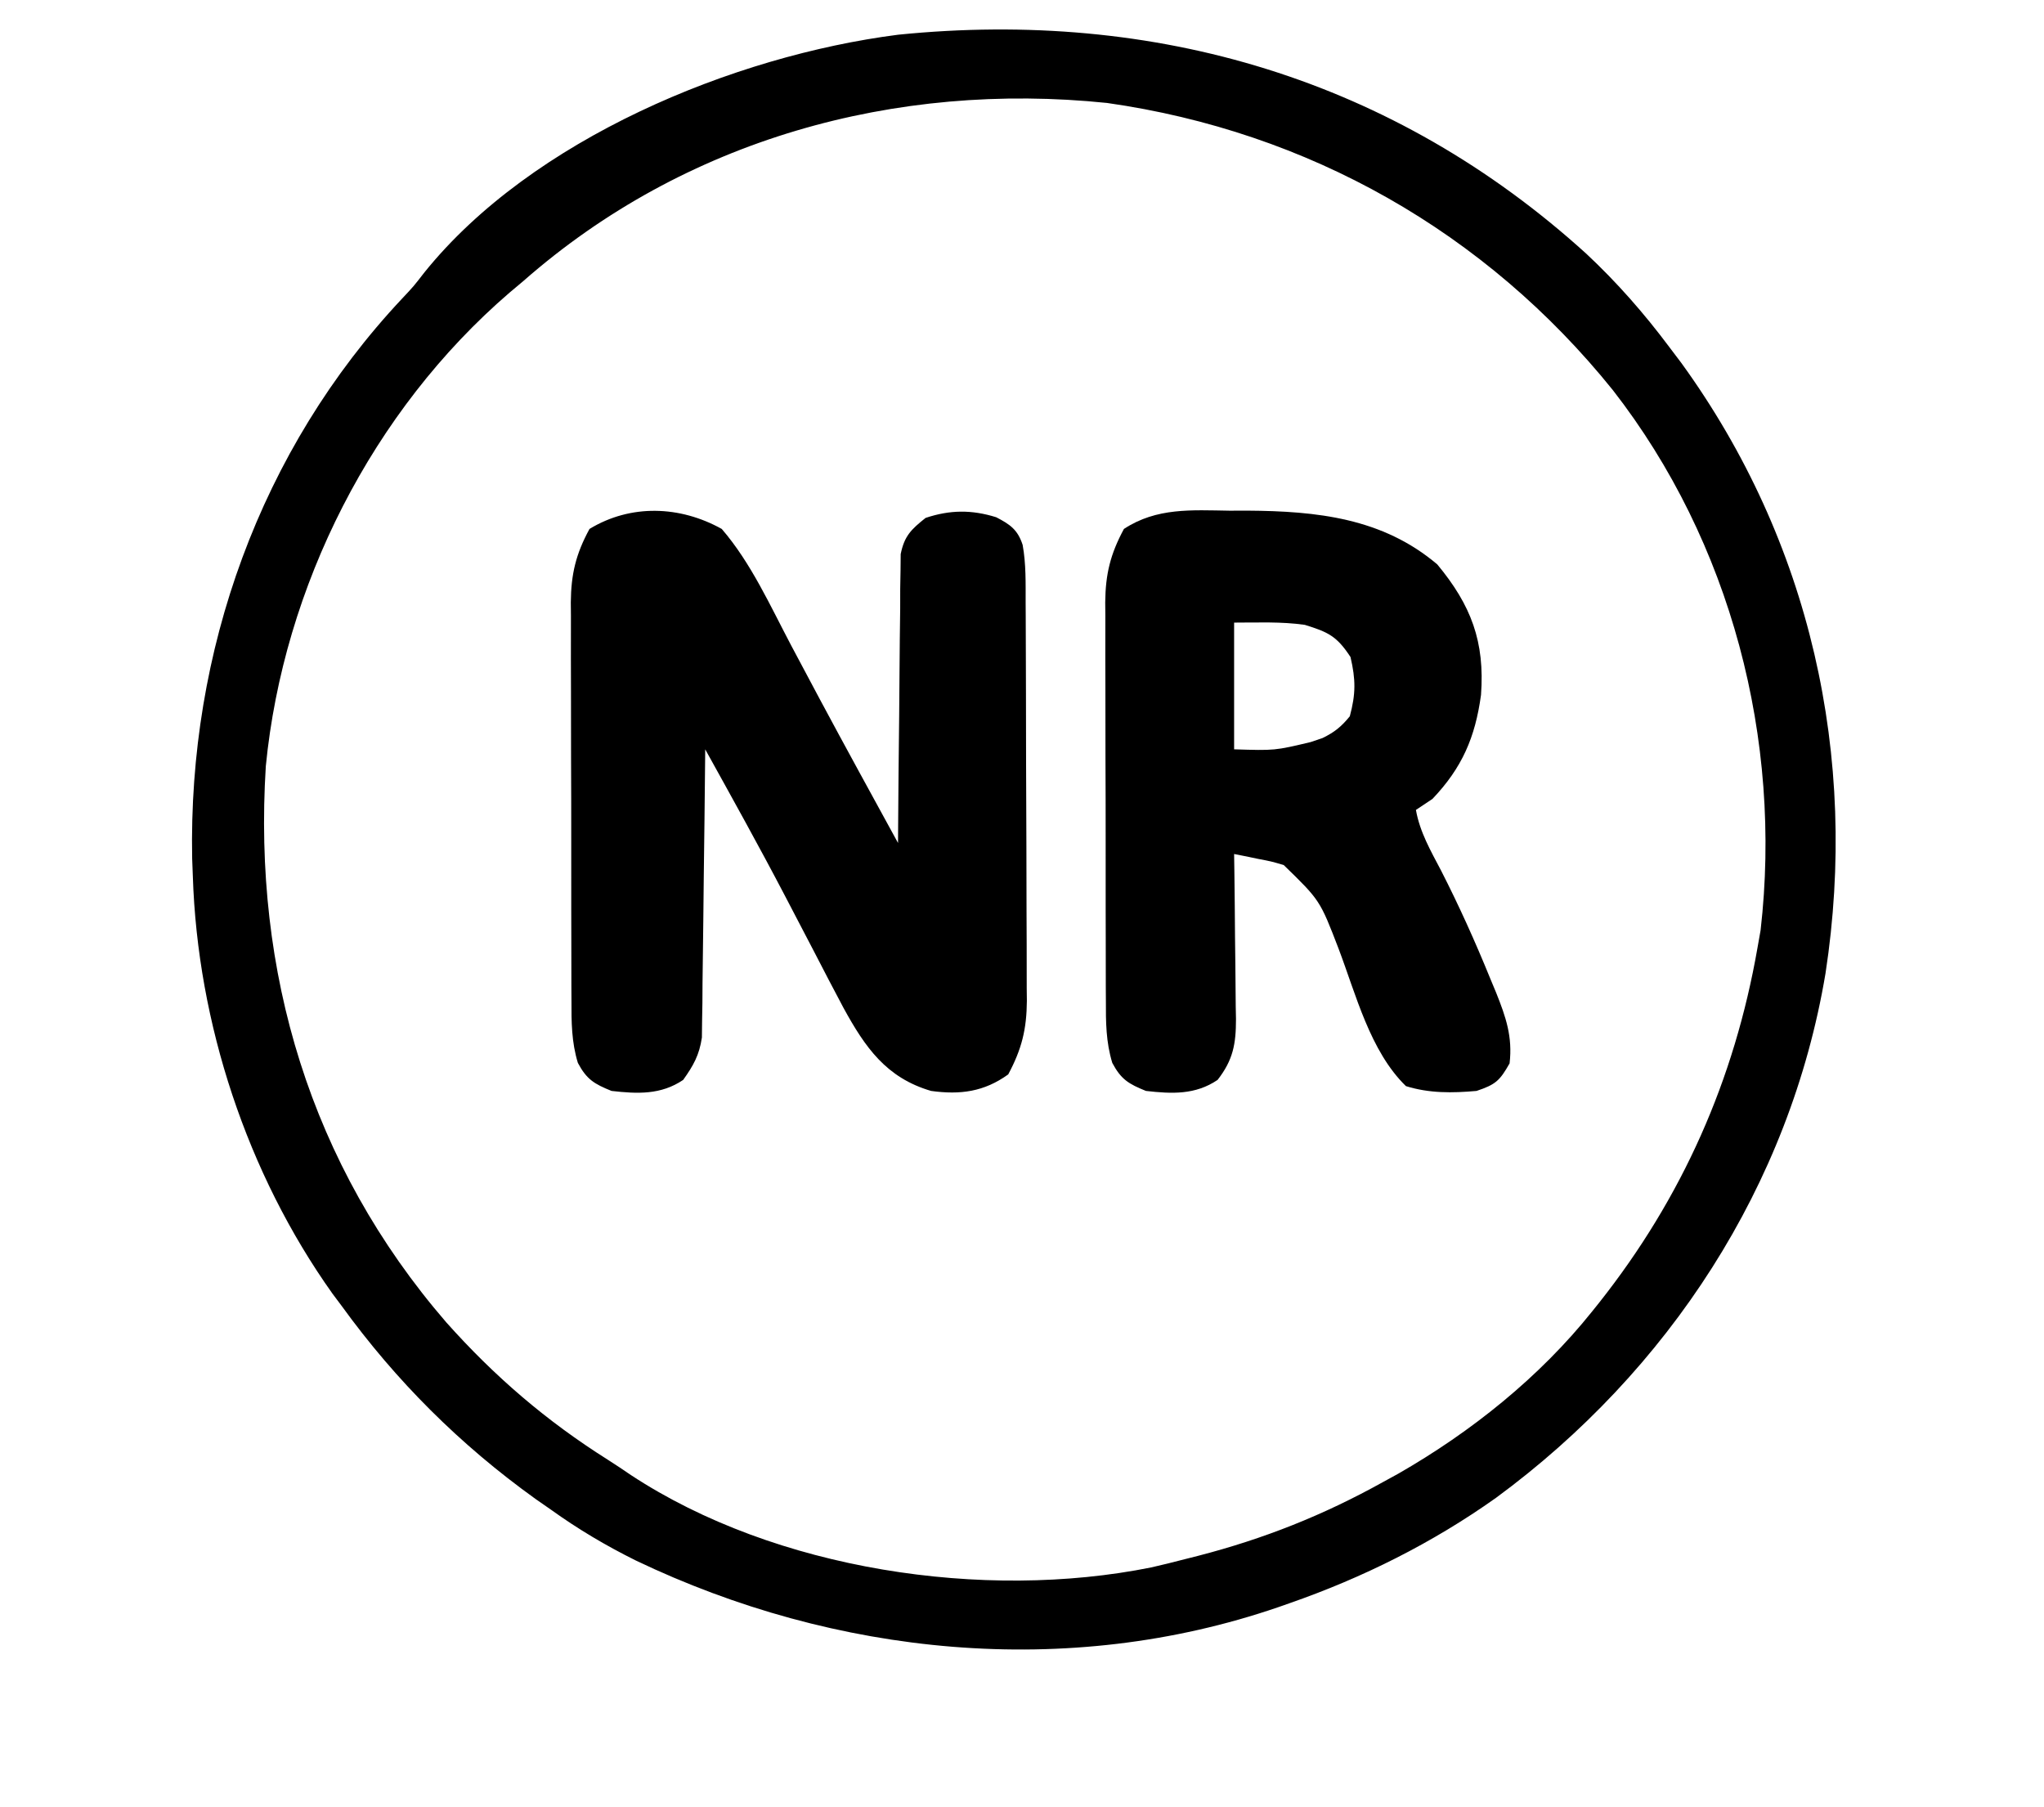 <?xml version="1.0" encoding="UTF-8"?>
<svg version="1.1" xmlns="http://www.w3.org/2000/svg" width="371" height="328">
<path d="M0 0 C5.576 5.216 10.487 10.817 15.062 16.938 C15.788 17.898 16.514 18.858 17.262 19.848 C40.664 52.153 49.433 91.263 43.407 130.585 C36.958 169.129 14.909 202.769 -16.402 225.789 C-27.958 233.993 -40.567 240.286 -53.938 244.938 C-54.579 245.163 -55.221 245.388 -55.883 245.62 C-94.188 258.783 -136.34 254.485 -172.539 237.16 C-177.959 234.471 -183.023 231.469 -187.938 227.938 C-188.86 227.297 -189.783 226.656 -190.734 225.996 C-204.45 216.145 -216.043 204.593 -225.938 190.938 C-226.484 190.208 -227.031 189.478 -227.594 188.727 C-243.104 166.926 -252.088 139.657 -252.938 112.938 C-252.977 111.892 -253.017 110.847 -253.059 109.77 C-253.793 72.217 -240.741 35.583 -214.945 8.121 C-212.873 5.92 -212.873 5.92 -210.887 3.355 C-191.406 -20.81 -154.855 -35.928 -124.918 -39.762 C-78.245 -44.472 -34.923 -31.704 0 0 Z M-192.938 4.938 C-193.766 5.634 -194.595 6.33 -195.449 7.047 C-220.343 28.462 -236.501 60.376 -239.691 93 C-242.027 130.372 -231.641 165.331 -206.938 193.938 C-198.176 203.763 -188.783 211.832 -177.652 218.851 C-176.219 219.759 -174.811 220.707 -173.41 221.664 C-147.202 238.891 -109.36 244.542 -78.969 238.416 C-76.948 237.96 -74.944 237.458 -72.938 236.938 C-72.15 236.739 -71.362 236.54 -70.55 236.335 C-58.555 233.236 -47.754 228.954 -36.938 222.938 C-36.017 222.433 -35.097 221.929 -34.148 221.41 C-20.914 213.827 -8.473 203.881 1.062 191.938 C1.662 191.19 1.662 191.19 2.273 190.428 C17.409 171.323 26.878 149.93 31.062 125.938 C31.339 124.375 31.339 124.375 31.621 122.781 C35.592 88.201 26.28 52.332 4.812 24.75 C-18.292 -3.958 -50.475 -22.183 -87 -27.375 C-125.463 -31.351 -163.712 -20.741 -192.938 4.938 Z " fill="#000000" transform="translate(287.938,46.062)"/>
<path d="M0 0 C5.312 6.14 8.853 14.054 12.625 21.188 C13.741 23.286 14.859 25.383 15.977 27.48 C16.576 28.606 17.176 29.732 17.794 30.892 C22.47 39.627 27.246 48.308 32 57 C32.004 56.32 32.007 55.64 32.011 54.939 C32.053 47.866 32.122 40.794 32.208 33.721 C32.236 31.081 32.257 28.441 32.271 25.8 C32.292 22.007 32.339 18.215 32.391 14.422 C32.392 13.239 32.393 12.057 32.394 10.839 C32.414 9.738 32.434 8.637 32.454 7.503 C32.467 6.051 32.467 6.051 32.481 4.569 C33.149 1.26 34.392 0.081 37 -2 C41.421 -3.474 45.351 -3.513 49.812 -2.125 C52.338 -0.826 53.721 0.143 54.616 2.891 C55.245 6.348 55.156 9.828 55.161 13.329 C55.169 14.586 55.169 14.586 55.176 15.868 C55.191 18.638 55.198 21.407 55.203 24.176 C55.209 26.104 55.215 28.032 55.22 29.96 C55.231 34.003 55.237 38.045 55.24 42.088 C55.246 47.259 55.27 52.431 55.298 57.602 C55.317 61.585 55.322 65.569 55.324 69.552 C55.327 71.458 55.335 73.364 55.348 75.27 C55.365 77.941 55.363 80.611 55.356 83.282 C55.366 84.065 55.375 84.847 55.384 85.652 C55.345 90.816 54.448 94.425 52 99 C47.612 102.164 43.283 102.728 38 102 C29.851 99.612 26.027 94.089 22.105 86.935 C20.311 83.576 18.558 80.197 16.812 76.812 C15.406 74.109 13.994 71.408 12.582 68.707 C12.228 68.028 11.875 67.35 11.51 66.651 C6.821 57.687 1.905 48.847 -3 40 C-3.006 40.678 -3.012 41.356 -3.018 42.054 C-3.082 49.111 -3.166 56.167 -3.262 63.224 C-3.296 65.857 -3.324 68.491 -3.346 71.124 C-3.38 74.91 -3.432 78.695 -3.488 82.48 C-3.498 84.246 -3.498 84.246 -3.508 86.048 C-3.527 87.149 -3.547 88.249 -3.568 89.384 C-3.579 90.35 -3.59 91.315 -3.601 92.311 C-4.073 95.493 -5.14 97.396 -7 100 C-11.035 102.731 -15.299 102.537 -20 102 C-23.156 100.724 -24.513 99.913 -26.112 96.914 C-27.27 93.114 -27.287 89.492 -27.275 85.557 C-27.28 84.719 -27.285 83.881 -27.29 83.018 C-27.304 80.254 -27.303 77.49 -27.301 74.727 C-27.305 72.8 -27.309 70.873 -27.314 68.947 C-27.321 64.91 -27.321 60.874 -27.316 56.837 C-27.31 51.673 -27.327 46.51 -27.35 41.346 C-27.365 37.367 -27.366 33.388 -27.363 29.409 C-27.363 27.506 -27.368 25.603 -27.378 23.699 C-27.391 21.033 -27.384 18.368 -27.372 15.702 C-27.384 14.531 -27.384 14.531 -27.395 13.337 C-27.346 8.185 -26.479 4.551 -24 0 C-16.521 -4.546 -7.573 -4.218 0 0 Z " fill="#000000" transform="translate(131,96)"/>
<path d="M0 0 C1.06 -0.003 2.121 -0.006 3.213 -0.01 C15.835 0.075 27.754 1.328 37.688 9.75 C43.832 17.159 46.339 23.766 45.625 33.438 C44.573 41.155 42.188 46.668 36.812 52.312 C35.822 52.972 34.833 53.633 33.812 54.312 C34.528 58.345 36.495 61.728 38.375 65.312 C41.657 71.736 44.592 78.257 47.312 84.938 C47.663 85.778 48.013 86.618 48.373 87.484 C50.133 91.889 51.38 95.485 50.812 100.312 C49.033 103.448 48.289 104.154 44.812 105.312 C40.403 105.701 36.245 105.758 32 104.438 C25.488 98.112 22.921 87.769 19.755 79.446 C16.395 70.711 16.395 70.711 9.812 64.312 C7.537 63.646 7.537 63.646 5.125 63.188 C4.317 63.02 3.509 62.852 2.676 62.68 C1.753 62.498 1.753 62.498 0.812 62.312 C0.828 63.377 0.844 64.441 0.86 65.538 C0.915 69.498 0.949 73.458 0.977 77.419 C0.992 79.131 1.013 80.843 1.039 82.554 C1.075 85.019 1.092 87.484 1.105 89.949 C1.121 90.711 1.136 91.473 1.152 92.257 C1.154 96.804 0.625 99.697 -2.188 103.312 C-6.222 106.043 -10.487 105.85 -15.188 105.312 C-18.343 104.037 -19.701 103.226 -21.299 100.227 C-22.458 96.426 -22.475 92.804 -22.462 88.87 C-22.467 88.032 -22.472 87.194 -22.478 86.33 C-22.492 83.566 -22.491 80.803 -22.488 78.039 C-22.492 76.112 -22.497 74.186 -22.501 72.259 C-22.509 68.223 -22.508 64.186 -22.503 60.149 C-22.497 54.986 -22.514 49.822 -22.538 44.659 C-22.552 40.68 -22.553 36.701 -22.55 32.722 C-22.551 30.818 -22.556 28.915 -22.566 27.012 C-22.578 24.346 -22.571 21.68 -22.56 19.014 C-22.571 17.843 -22.571 17.843 -22.583 16.649 C-22.534 11.496 -21.648 7.872 -19.188 3.312 C-13.241 -0.586 -6.922 -0.103 0 0 Z M0.812 20.312 C0.812 27.902 0.812 35.492 0.812 43.312 C8.193 43.542 8.193 43.542 14.688 42 C15.407 41.756 16.126 41.513 16.867 41.262 C19.034 40.204 20.295 39.182 21.812 37.312 C22.904 33.258 22.894 30.661 21.938 26.562 C19.44 22.742 17.867 22.033 13.652 20.723 C9.414 20.111 5.095 20.312 0.812 20.312 Z " fill="#000000" transform="translate(223.188,92.688)"/>
</svg>
